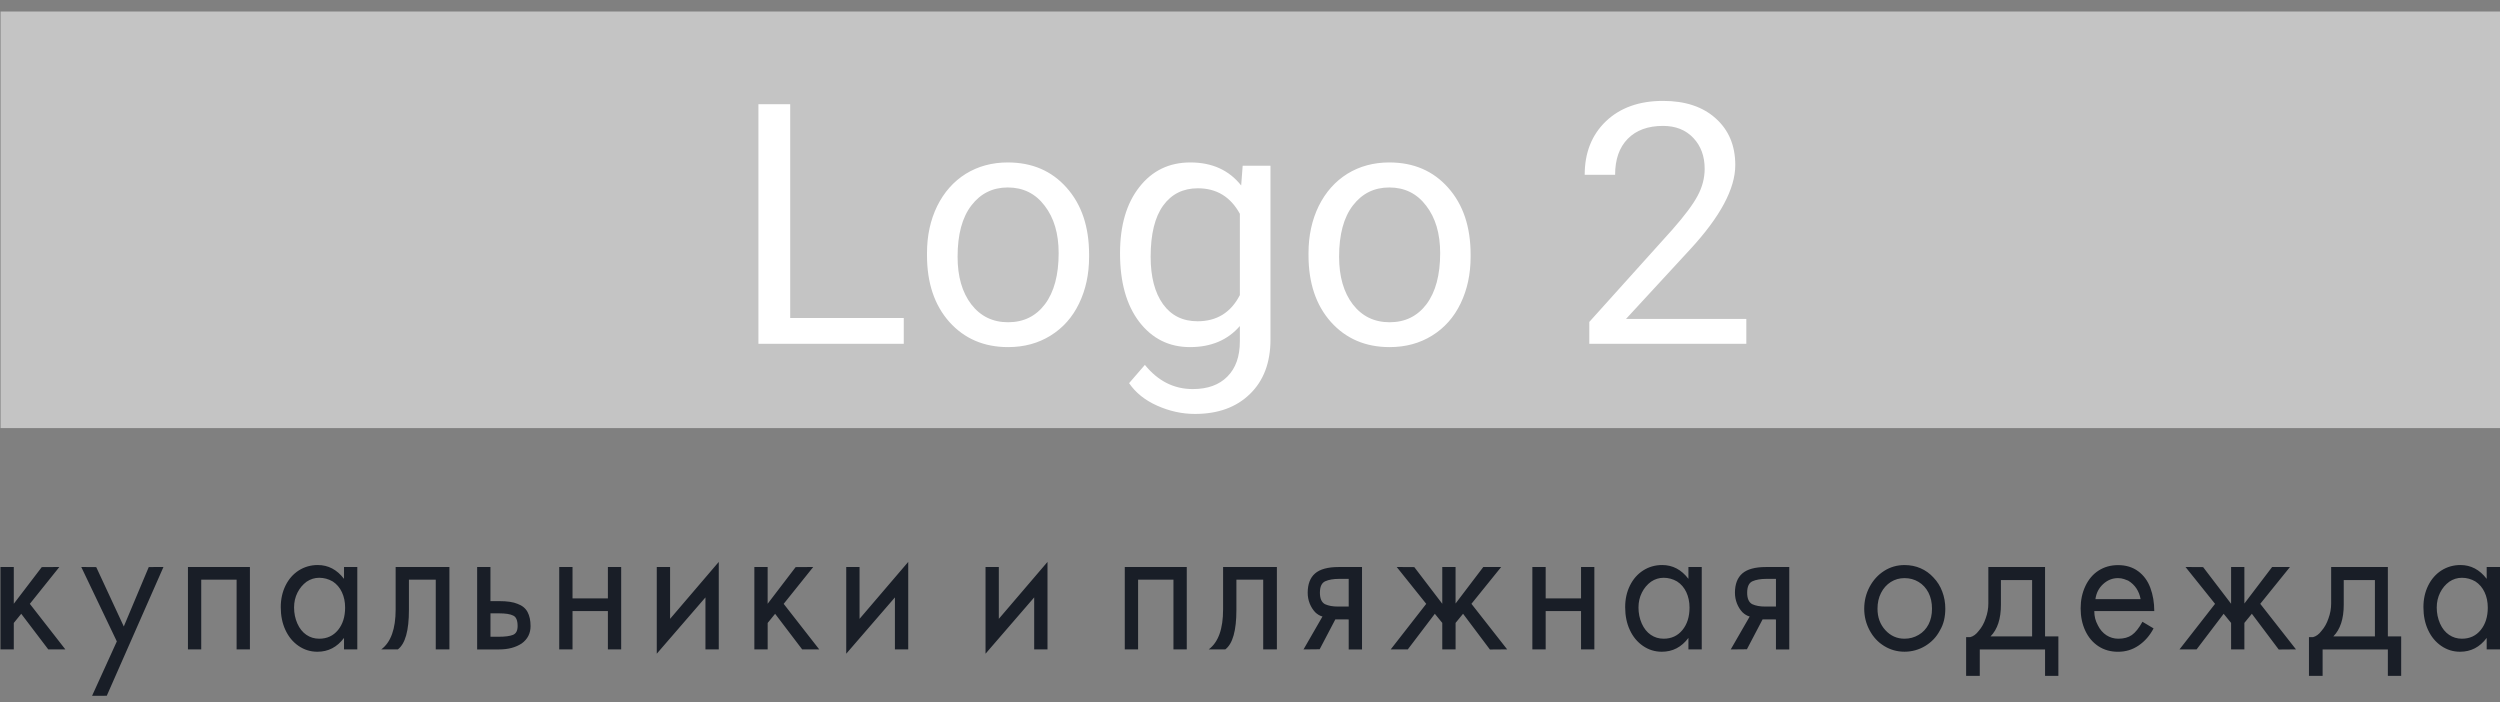 <svg width="89" height="25" viewBox="0 0 89 25" fill="none" xmlns="http://www.w3.org/2000/svg">
<rect x="0" y="0" width="89" height="25" fill="#808080" stroke="none"/>
<rect x="0.02" y="0.41" width="88.98" height="14.83" fill="#C4C4C4"/>
<path d="M28.131 11.32H32.174V12.24H27V3.709H28.131V11.32ZM33.001 9.011C33.001 8.39 33.122 7.832 33.364 7.336C33.61 6.84 33.95 6.457 34.383 6.187C34.821 5.918 35.319 5.783 35.877 5.783C36.741 5.783 37.438 6.082 37.969 6.679C38.504 7.277 38.772 8.072 38.772 9.064V9.14C38.772 9.758 38.653 10.312 38.415 10.804C38.18 11.293 37.842 11.674 37.401 11.947C36.963 12.22 36.459 12.357 35.889 12.357C35.03 12.357 34.333 12.058 33.797 11.461C33.266 10.863 33.001 10.072 33.001 9.088V9.011ZM34.09 9.14C34.09 9.844 34.252 10.408 34.577 10.834C34.905 11.259 35.342 11.472 35.889 11.472C36.44 11.472 36.877 11.258 37.202 10.828C37.526 10.394 37.688 9.789 37.688 9.011C37.688 8.316 37.522 7.754 37.19 7.324C36.862 6.89 36.424 6.674 35.877 6.674C35.342 6.674 34.911 6.886 34.583 7.312C34.254 7.738 34.09 8.347 34.09 9.14ZM39.873 9.017C39.873 8.029 40.102 7.244 40.559 6.662C41.016 6.076 41.622 5.783 42.376 5.783C43.149 5.783 43.752 6.056 44.186 6.603L44.239 5.9H45.229V12.088C45.229 12.908 44.985 13.554 44.497 14.027C44.012 14.5 43.36 14.736 42.54 14.736C42.083 14.736 41.635 14.638 41.198 14.443C40.76 14.248 40.426 13.98 40.196 13.64L40.758 12.99C41.223 13.564 41.791 13.851 42.463 13.851C42.991 13.851 43.401 13.703 43.694 13.406C43.991 13.109 44.139 12.691 44.139 12.152V11.607C43.706 12.107 43.114 12.357 42.364 12.357C41.622 12.357 41.02 12.058 40.559 11.461C40.102 10.863 39.873 10.049 39.873 9.017ZM40.963 9.14C40.963 9.855 41.11 10.418 41.403 10.828C41.696 11.234 42.106 11.437 42.633 11.437C43.317 11.437 43.819 11.127 44.139 10.506V7.611C43.807 7.006 43.309 6.703 42.645 6.703C42.118 6.703 41.706 6.908 41.409 7.318C41.112 7.728 40.963 8.336 40.963 9.14ZM46.583 9.011C46.583 8.39 46.704 7.832 46.946 7.336C47.192 6.84 47.532 6.457 47.965 6.187C48.403 5.918 48.901 5.783 49.459 5.783C50.323 5.783 51.02 6.082 51.551 6.679C52.086 7.277 52.354 8.072 52.354 9.064V9.14C52.354 9.758 52.235 10.312 51.997 10.804C51.762 11.293 51.424 11.674 50.983 11.947C50.545 12.22 50.041 12.357 49.471 12.357C48.612 12.357 47.915 12.058 47.379 11.461C46.848 10.863 46.583 10.072 46.583 9.088V9.011ZM47.672 9.14C47.672 9.844 47.834 10.408 48.159 10.834C48.487 11.259 48.924 11.472 49.471 11.472C50.022 11.472 50.459 11.258 50.784 10.828C51.108 10.394 51.27 9.789 51.27 9.011C51.27 8.316 51.104 7.754 50.772 7.324C50.444 6.89 50.006 6.674 49.459 6.674C48.924 6.674 48.493 6.886 48.165 7.312C47.836 7.738 47.672 8.347 47.672 9.14ZM62.169 12.24H56.579V11.461L59.532 8.179C59.969 7.683 60.27 7.281 60.434 6.972C60.602 6.66 60.686 6.338 60.686 6.006C60.686 5.56 60.551 5.195 60.282 4.91C60.012 4.625 59.653 4.482 59.204 4.482C58.665 4.482 58.245 4.636 57.944 4.945C57.647 5.25 57.498 5.676 57.498 6.222H56.415C56.415 5.437 56.666 4.802 57.17 4.318C57.678 3.834 58.356 3.592 59.204 3.592C59.997 3.592 60.623 3.801 61.084 4.219C61.545 4.633 61.776 5.185 61.776 5.877C61.776 6.717 61.241 7.717 60.17 8.877L57.885 11.355H62.169V12.24Z" fill="white"/>
<path d="M86.748 21.628C86.748 21.832 86.787 22.021 86.865 22.198C86.943 22.373 87.05 22.507 87.187 22.6C87.323 22.693 87.475 22.738 87.644 22.738C87.921 22.738 88.144 22.636 88.312 22.43C88.481 22.224 88.565 21.957 88.565 21.629C88.565 21.426 88.527 21.243 88.451 21.082C88.375 20.92 88.266 20.793 88.124 20.7C87.972 20.612 87.812 20.569 87.643 20.569C87.483 20.569 87.334 20.615 87.196 20.708C87.056 20.809 86.947 20.94 86.868 21.099C86.789 21.258 86.748 21.434 86.748 21.628ZM88.526 20.185H89V23.119H88.526V22.71C88.28 23.039 87.964 23.202 87.578 23.202C87.332 23.202 87.108 23.132 86.907 22.994C86.707 22.855 86.55 22.667 86.44 22.428C86.329 22.191 86.274 21.919 86.274 21.614C86.274 21.331 86.33 21.076 86.443 20.847C86.556 20.618 86.713 20.439 86.913 20.309C87.115 20.181 87.341 20.115 87.592 20.115C87.964 20.115 88.275 20.279 88.526 20.607V20.185ZM83.068 22.655H84.547V20.65H83.437V21.525C83.438 22.028 83.314 22.405 83.068 22.655ZM82.34 22.683C82.453 22.655 82.555 22.581 82.645 22.46C82.754 22.336 82.836 22.188 82.893 22.017C82.958 21.841 82.989 21.664 82.989 21.483V20.185H85.008V22.655H85.482V24.062H85.008V23.12H82.685V24.062H82.199V22.683H82.34ZM79.426 20.185H79.9V21.485L80.887 20.186L81.523 20.185L80.465 21.496L81.737 23.118L81.123 23.123L80.166 21.85L79.9 22.175V23.118H79.427V22.175L79.162 21.851L78.199 23.118L77.59 23.119L78.856 21.497L77.804 20.185L78.431 20.189L79.427 21.494V20.185H79.426ZM76.206 21.33C76.18 21.186 76.13 21.06 76.057 20.949C75.983 20.837 75.886 20.745 75.764 20.671C75.734 20.657 75.686 20.639 75.619 20.616C75.552 20.593 75.479 20.581 75.401 20.581C75.202 20.581 75.026 20.651 74.872 20.793C74.719 20.933 74.626 21.113 74.597 21.33H76.206ZM76.692 21.753H74.557C74.557 21.851 74.567 21.938 74.587 22.017C74.606 22.096 74.64 22.179 74.687 22.267C74.761 22.415 74.861 22.53 74.988 22.614C75.116 22.696 75.258 22.738 75.413 22.738C75.609 22.738 75.768 22.695 75.894 22.607C76.02 22.519 76.145 22.362 76.271 22.135L76.667 22.371C76.533 22.627 76.357 22.828 76.138 22.978C75.919 23.129 75.674 23.203 75.401 23.203C75.137 23.203 74.905 23.138 74.704 23.006C74.503 22.874 74.347 22.69 74.237 22.455C74.126 22.219 74.071 21.953 74.071 21.657C74.071 21.366 74.127 21.102 74.24 20.863C74.352 20.626 74.509 20.441 74.71 20.312C74.912 20.183 75.142 20.118 75.402 20.118C75.683 20.118 75.922 20.191 76.119 20.336C76.316 20.482 76.461 20.679 76.553 20.929C76.645 21.178 76.692 21.453 76.692 21.753ZM70.864 22.655H72.343V20.65H71.233V21.525C71.234 22.028 71.11 22.405 70.864 22.655ZM70.137 22.683C70.249 22.655 70.351 22.581 70.442 22.46C70.55 22.336 70.632 22.188 70.689 22.017C70.754 21.841 70.785 21.664 70.785 21.483V20.185H72.804V22.655H73.278V24.062H72.804V23.12H70.48V24.062H69.994V22.683H70.137ZM66.839 21.67C66.839 21.974 66.931 22.229 67.118 22.433C67.304 22.636 67.531 22.738 67.799 22.738C67.98 22.738 68.148 22.694 68.302 22.603C68.456 22.513 68.573 22.388 68.656 22.228C68.738 22.069 68.779 21.882 68.779 21.67C68.779 21.453 68.737 21.262 68.653 21.097C68.568 20.933 68.451 20.806 68.301 20.716C68.153 20.626 67.985 20.581 67.799 20.581C67.621 20.581 67.459 20.627 67.312 20.719C67.165 20.813 67.049 20.942 66.965 21.108C66.88 21.274 66.839 21.462 66.839 21.67ZM66.366 21.67C66.366 21.392 66.43 21.133 66.557 20.893C66.685 20.653 66.858 20.463 67.076 20.324C67.295 20.185 67.536 20.116 67.8 20.116C68.007 20.116 68.199 20.154 68.374 20.231C68.549 20.307 68.701 20.417 68.831 20.559C68.97 20.703 69.075 20.871 69.145 21.062C69.218 21.254 69.253 21.457 69.253 21.669C69.253 21.812 69.238 21.949 69.208 22.078C69.177 22.208 69.128 22.33 69.059 22.446C68.938 22.677 68.763 22.86 68.537 22.997C68.309 23.133 68.063 23.201 67.8 23.201C67.54 23.201 67.3 23.134 67.08 23C66.859 22.866 66.685 22.679 66.557 22.438C66.429 22.199 66.366 21.942 66.366 21.67ZM63.224 21.594V20.608H62.881C62.682 20.608 62.518 20.636 62.39 20.692C62.263 20.748 62.199 20.884 62.199 21.101C62.199 21.309 62.26 21.446 62.38 21.509C62.506 21.566 62.655 21.593 62.828 21.593H63.224V21.594ZM62.748 22.05L62.19 23.114L61.614 23.12L62.289 21.948C62.198 21.924 62.112 21.874 62.03 21.795C61.947 21.707 61.883 21.603 61.835 21.483C61.788 21.362 61.764 21.235 61.764 21.102C61.764 20.797 61.852 20.567 62.026 20.415C62.202 20.263 62.482 20.186 62.867 20.186H63.698V23.12H63.224V22.052L62.748 22.05ZM58.33 21.628C58.33 21.832 58.369 22.021 58.447 22.198C58.525 22.373 58.632 22.507 58.768 22.6C58.905 22.693 59.057 22.738 59.225 22.738C59.502 22.738 59.725 22.636 59.894 22.43C60.063 22.224 60.147 21.957 60.147 21.629C60.147 21.426 60.108 21.243 60.033 21.082C59.957 20.92 59.848 20.793 59.705 20.7C59.554 20.612 59.394 20.569 59.225 20.569C59.065 20.569 58.916 20.615 58.777 20.708C58.638 20.809 58.529 20.94 58.45 21.099C58.37 21.258 58.33 21.434 58.33 21.628ZM60.108 20.185H60.582V23.119H60.108V22.71C59.861 23.039 59.546 23.202 59.16 23.202C58.914 23.202 58.69 23.132 58.489 22.994C58.288 22.855 58.132 22.667 58.022 22.428C57.911 22.191 57.856 21.919 57.856 21.614C57.856 21.331 57.912 21.076 58.025 20.847C58.138 20.618 58.294 20.439 58.496 20.309C58.696 20.181 58.923 20.115 59.173 20.115C59.546 20.115 59.858 20.279 60.108 20.607V20.185ZM55.026 21.753V23.119H54.552V20.185H55.026V21.302H56.285V20.185H56.759V23.119H56.285V21.753H55.026ZM51.344 20.185H51.818V21.485L52.805 20.186L53.442 20.185L52.383 21.496L53.655 23.118L53.041 23.123L52.085 21.85L51.819 22.175V23.118H51.345V22.175L51.08 21.851L50.118 23.118L49.509 23.119L50.774 21.497L49.723 20.185L50.349 20.189L51.345 21.494V20.185H51.344ZM48.014 21.594V20.608H47.67C47.471 20.608 47.308 20.636 47.181 20.692C47.053 20.748 46.989 20.884 46.989 21.101C46.989 21.309 47.05 21.446 47.17 21.509C47.296 21.566 47.445 21.593 47.619 21.593H48.014V21.594ZM47.538 22.05L46.98 23.114L46.405 23.12L47.08 21.948C46.989 21.924 46.902 21.874 46.82 21.795C46.738 21.707 46.673 21.603 46.625 21.483C46.577 21.362 46.554 21.235 46.554 21.102C46.554 20.797 46.641 20.567 46.816 20.415C46.991 20.263 47.272 20.186 47.657 20.186H48.488V23.12H48.014V22.052L47.538 22.05ZM44.969 20.636H44.016V21.711C44.016 22.451 43.884 22.92 43.62 23.119H43.03C43.372 22.864 43.542 22.391 43.542 21.697V20.185H45.457V23.119H44.97V20.636H44.969ZM40.516 20.636V23.119H40.042V20.185H42.249V23.119H41.775V20.636H40.516ZM35.558 20.185V22.031L37.291 20.004V23.119H36.817V21.268L35.085 23.272V20.185H35.558ZM30.6 20.185V22.031L32.333 20.004V23.119H31.859V21.268L30.126 23.272V20.185H30.6ZM27.328 20.185V21.494L28.325 20.189L28.951 20.185L27.899 21.497L29.165 23.119L28.557 23.118L27.594 21.851L27.329 22.177V23.118H26.855V20.185H27.328ZM23.855 20.185V22.031L25.588 20.004V23.119H25.114V21.268L23.381 23.272V20.185H23.855ZM20.382 21.753V23.119H19.908V20.185H20.382V21.302H21.641V20.185H22.114V23.119H21.641V21.753H20.382ZM17.46 22.668H17.761C17.983 22.668 18.149 22.646 18.26 22.602C18.372 22.558 18.427 22.453 18.427 22.287C18.427 22.082 18.373 21.958 18.264 21.912C18.163 21.861 17.996 21.835 17.761 21.835H17.461V22.668H17.46ZM16.986 23.119V20.185H17.46V21.4H17.773C18.057 21.4 18.272 21.432 18.425 21.497C18.591 21.557 18.709 21.654 18.781 21.788C18.852 21.922 18.888 22.089 18.888 22.288C18.888 22.547 18.784 22.753 18.576 22.905C18.36 23.049 18.09 23.12 17.766 23.12H16.986V23.119ZM15.512 20.636H14.558V21.711C14.558 22.451 14.427 22.92 14.163 23.119H13.573C13.914 22.864 14.085 22.391 14.085 21.697V20.185H15.999V23.119H15.513V20.636H15.512ZM10.469 21.628C10.469 21.832 10.508 22.021 10.586 22.198C10.664 22.373 10.771 22.507 10.907 22.6C11.043 22.693 11.195 22.738 11.364 22.738C11.641 22.738 11.864 22.636 12.033 22.43C12.201 22.224 12.286 21.957 12.286 21.629C12.286 21.426 12.248 21.243 12.172 21.082C12.097 20.92 11.987 20.793 11.845 20.7C11.693 20.612 11.533 20.569 11.364 20.569C11.204 20.569 11.055 20.615 10.916 20.708C10.778 20.809 10.669 20.94 10.589 21.099C10.509 21.258 10.469 21.434 10.469 21.628ZM12.247 20.185H12.72V23.119H12.247V22.71C12.001 23.039 11.685 23.202 11.3 23.202C11.053 23.202 10.829 23.132 10.628 22.994C10.427 22.855 10.271 22.667 10.161 22.428C10.05 22.191 9.995 21.919 9.995 21.614C9.995 21.331 10.052 21.076 10.164 20.847C10.276 20.618 10.434 20.439 10.634 20.309C10.836 20.181 11.061 20.115 11.312 20.115C11.685 20.115 11.996 20.279 12.247 20.607V20.185ZM7.164 20.636V23.119H6.691V20.185H8.897V23.119H8.423V20.636H7.164ZM4.159 22.834L2.893 20.185L3.426 20.189L4.407 22.303L5.296 20.187L5.819 20.185L3.801 24.769L3.278 24.771L4.159 22.834ZM0.491 20.185V21.494L1.487 20.189L2.113 20.185L1.062 21.497L2.327 23.119L1.718 23.118L0.756 21.851L0.491 22.177V23.118H0.017V20.185H0.491Z" fill="#191E27"/>
</svg>
